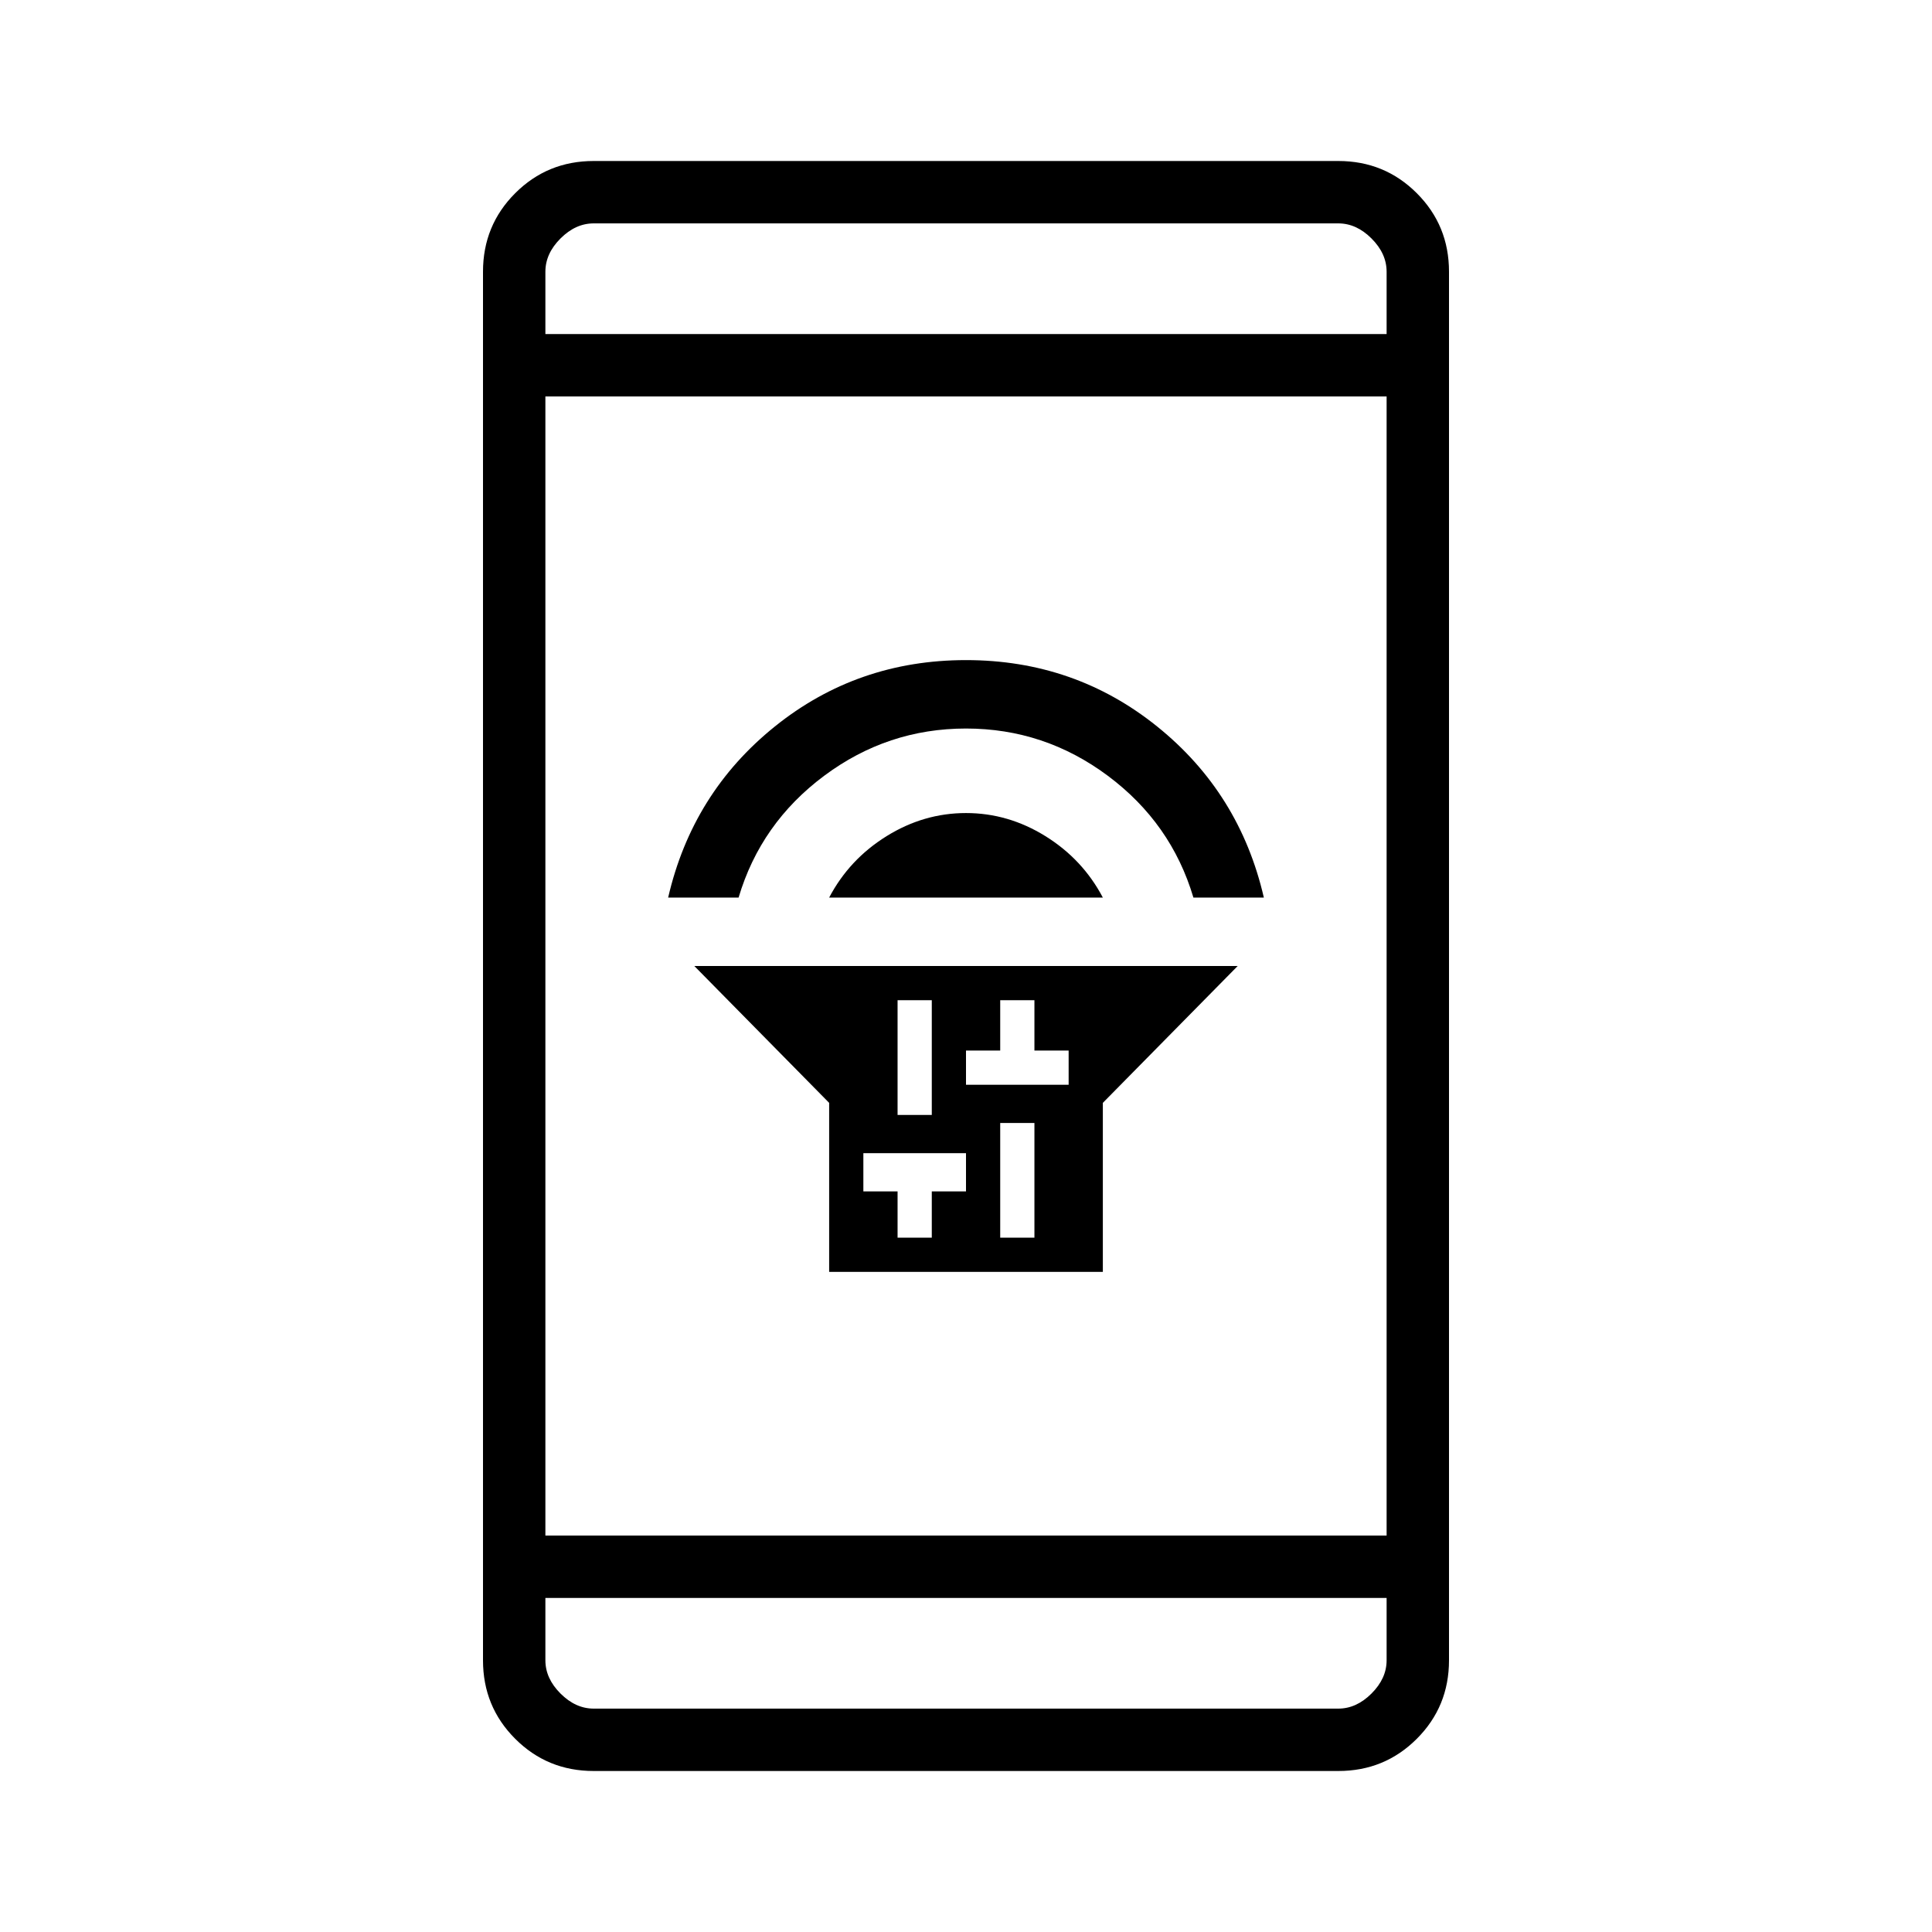 <svg xmlns="http://www.w3.org/2000/svg" height="48" width="48"><path d="M20.6 31.6V27.4L17.25 24H30.75L27.4 27.4V31.6ZM24.85 30.75H25.7V27.9H24.85ZM24 26.95H24.85H25.7H26.55V26.1H25.7V24.85H24.85V26.1H24ZM22.3 27.7H23.15V24.85H22.3ZM22.3 30.75H23.15V29.6H24V28.65H23.15H22.3H21.45V29.6H22.3ZM20.6 22.3Q21.1 21.35 22.025 20.775Q22.95 20.2 24 20.2Q25.05 20.2 25.975 20.775Q26.9 21.35 27.4 22.3ZM16.6 22.3Q17.2 19.7 19.25 18.05Q21.3 16.4 24 16.4Q26.7 16.4 28.75 18.05Q30.8 19.7 31.4 22.3H29.65Q29.1 20.45 27.525 19.275Q25.95 18.1 24 18.1Q22.05 18.1 20.475 19.275Q18.9 20.45 18.35 22.3ZM14.75 44Q13.6 44 12.8 43.2Q12 42.4 12 41.25V6.75Q12 5.6 12.8 4.8Q13.6 4 14.75 4H33.25Q34.4 4 35.2 4.8Q36 5.6 36 6.75V41.25Q36 42.4 35.2 43.2Q34.4 44 33.25 44ZM13.55 38.15H34.45V9.85H13.55ZM13.55 39.7V41.25Q13.55 41.7 13.925 42.075Q14.3 42.45 14.75 42.45H33.25Q33.7 42.45 34.075 42.075Q34.45 41.7 34.45 41.25V39.7ZM13.55 8.3H34.45V6.75Q34.45 6.3 34.075 5.925Q33.7 5.55 33.25 5.55H14.75Q14.3 5.55 13.925 5.925Q13.55 6.3 13.55 6.75ZM13.55 5.55Q13.55 5.55 13.55 5.9Q13.55 6.25 13.55 6.75V8.3V6.75Q13.55 6.25 13.55 5.9Q13.55 5.55 13.55 5.55ZM13.55 42.45Q13.55 42.45 13.55 42.1Q13.55 41.75 13.55 41.25V39.7V41.25Q13.55 41.75 13.55 42.1Q13.55 42.45 13.55 42.45Z"/></svg>